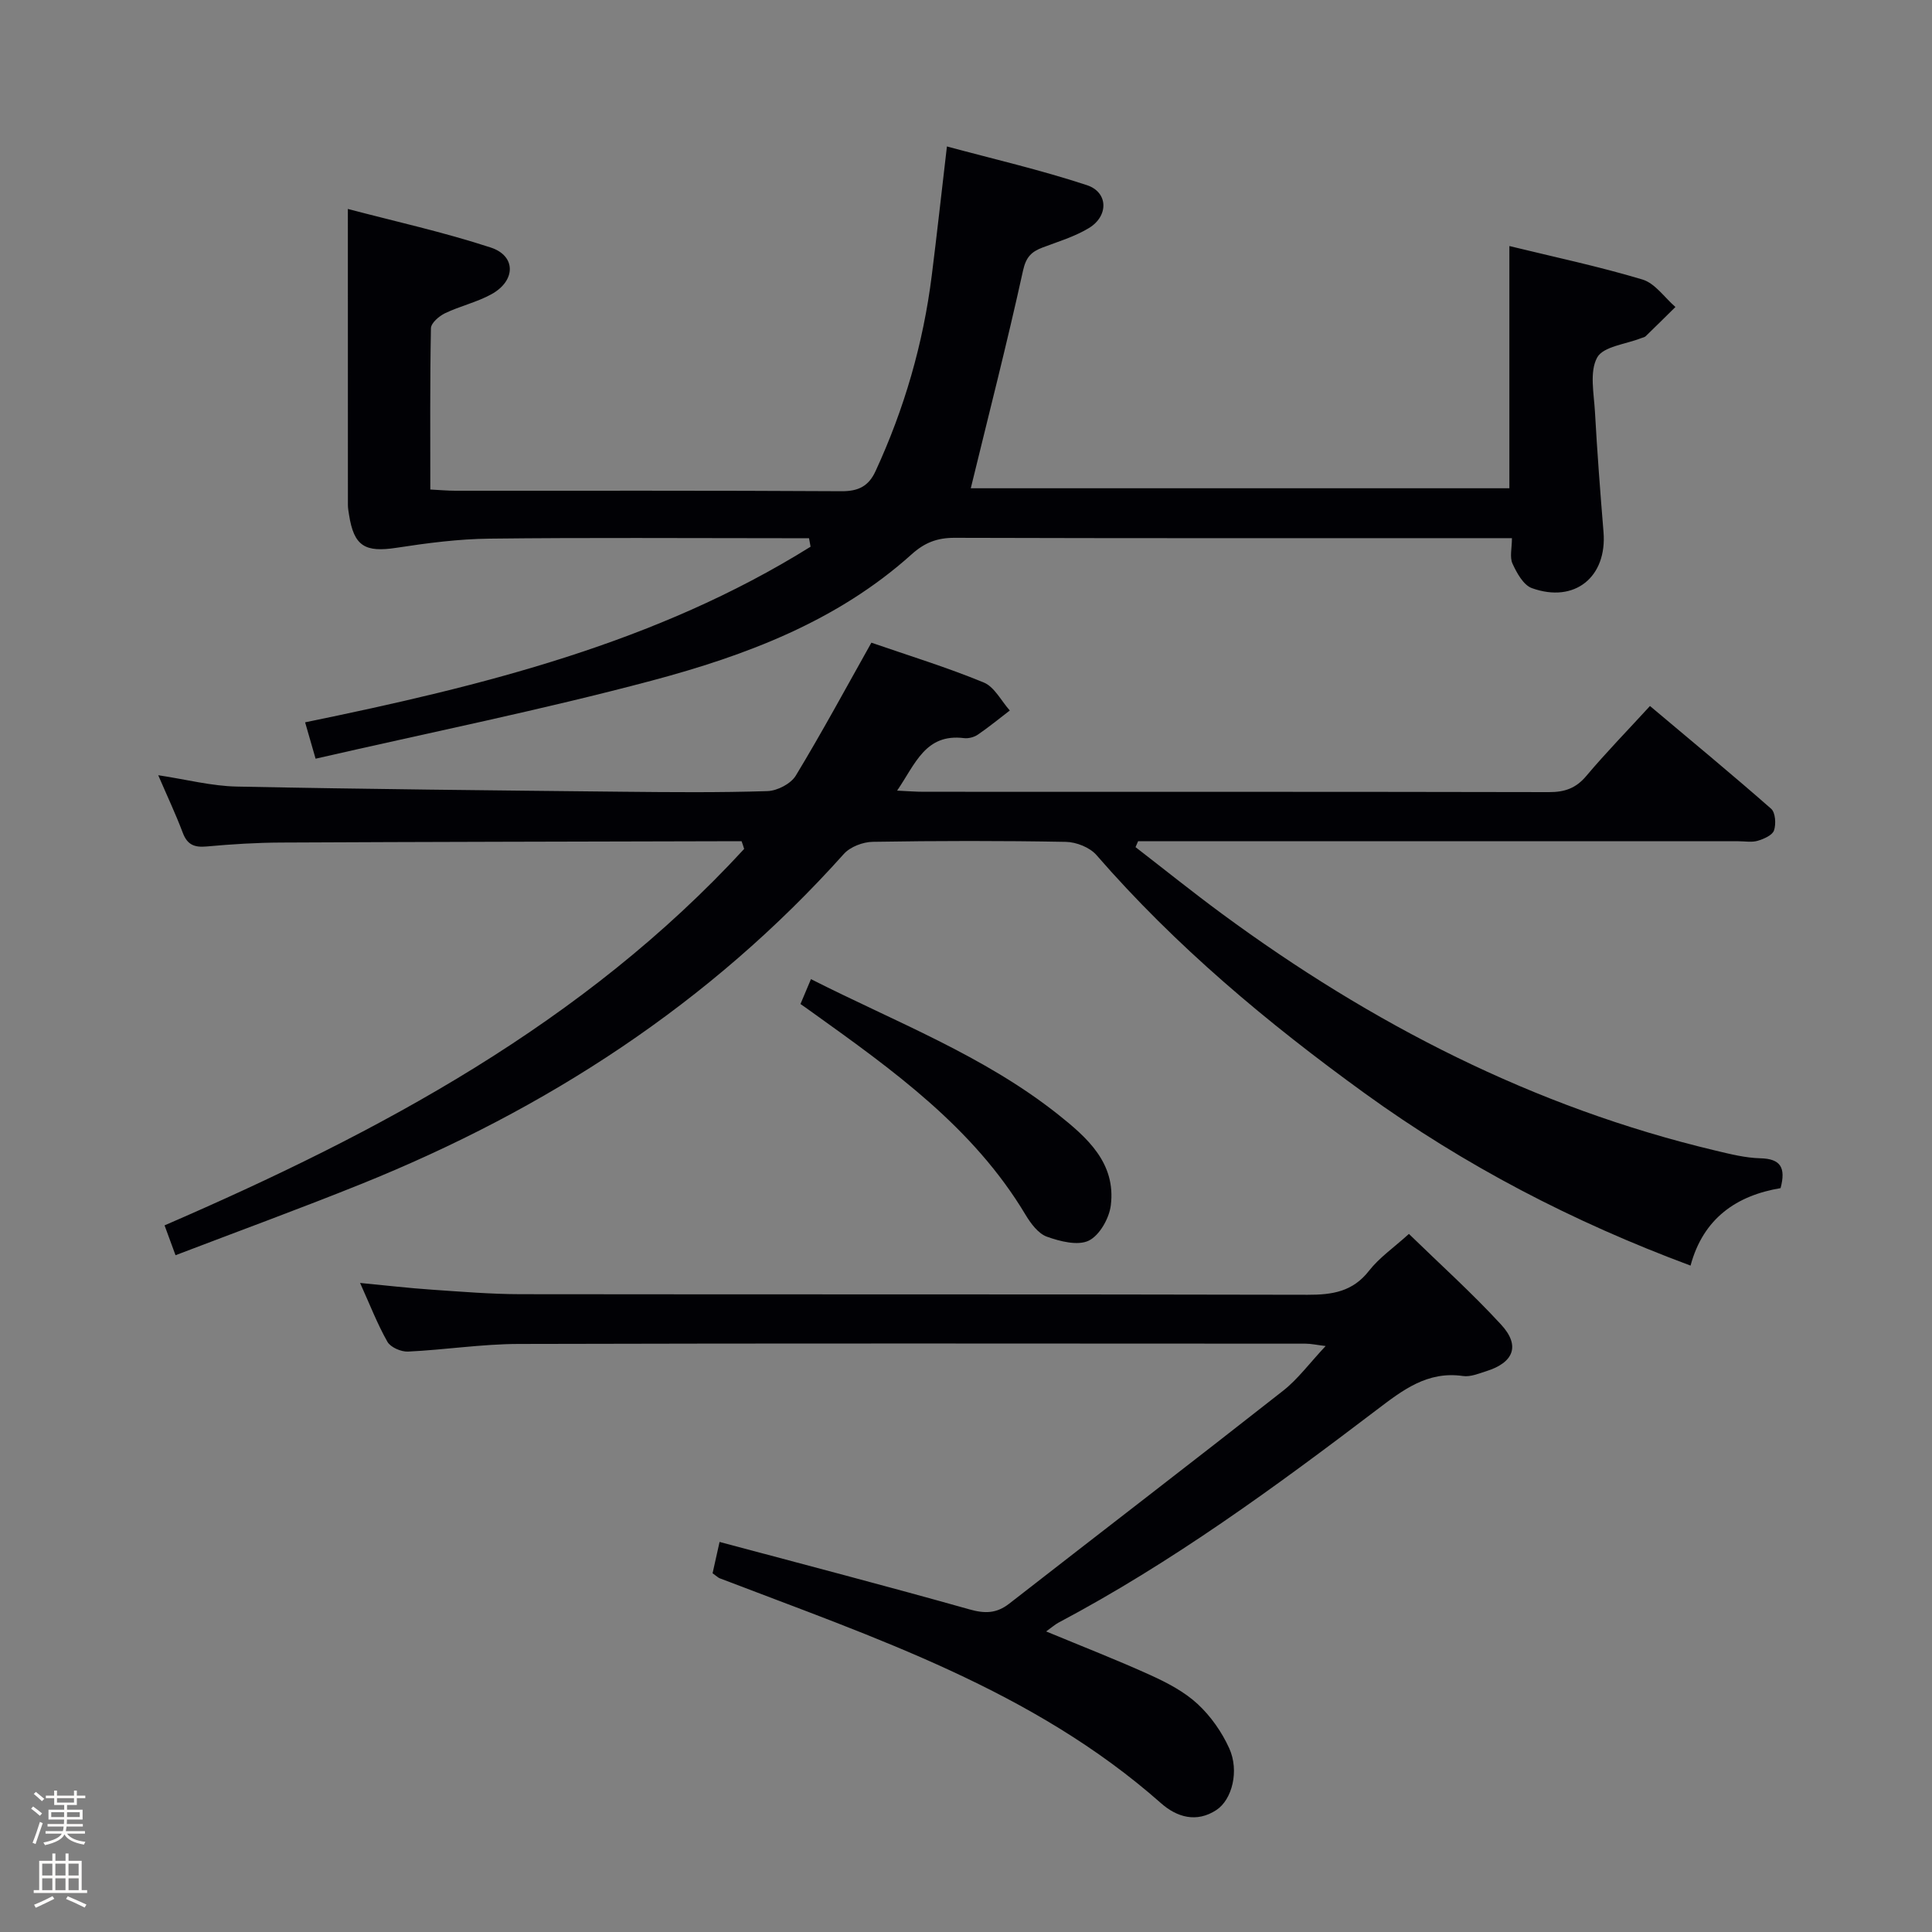 <svg enable-background="new 0 0 400 400" viewBox="0 0 400 400" xmlns="http://www.w3.org/2000/svg"><rect x="0" y="0" width="400" height="400" fill="#808080" stroke="none"/><path d="m6.44 374.46.42-.45c.65.47 1.27.95 1.85 1.44l-.45.49c-.65-.56-1.25-1.06-1.82-1.48m.93 7.33-.63-.26c.55-1.36 1.05-2.8 1.52-4.33.19.1.38.19.59.27-.46 1.29-.95 2.73-1.48 4.32m-.38-10.38.44-.42c.43.34 1.01.82 1.74 1.44l-.49.49c-.53-.51-1.09-1.01-1.69-1.51m2.5.35h1.72v-1.04h.59v1.04h3.52v-1.04h.59v1.04h1.75v.53h-1.75v1.42h-2.03v.97h3.22v2.03h-3.24c0 .35-.01.66-.03.93h3.32v.53h-3.37c-.03.27-.08.58-.15.94h3.96v.53h-3.71c.67.92 1.93 1.48 3.79 1.68-.13.24-.23.44-.29.59-2.13-.38-3.48-1.08-4.04-2.12-.43.97-1.77 1.72-4.03 2.23-.09-.19-.2-.37-.33-.55 2.1-.42 3.37-1.03 3.81-1.83h-3.36v-.53h3.58c.08-.29.13-.61.16-.94h-3.33v-.53h3.39c.02-.27.04-.58.04-.93h-3.23v-2.03h3.25v-.97h-2.07v-1.42h-1.73zm1.12 3.44v1h2.65c.01-.3.02-.44.01-.4v-.25-.35zm1.19-2h3.52v-.91h-3.52zm4.71 2h-2.63v.59c0 .15-.01.28-.01.4h2.64z" fill="#fcfbfa"/><path d="m13.56 383.74h.63v1.52h2.72v6.07h1.13v.6h-11.06v-.6h1.13v-6.07h2.73v-1.52h.63v1.52h2.1v-1.52zm-2.69 8.83.38.56c-1.24.63-2.53 1.25-3.85 1.85-.1-.21-.21-.42-.34-.63 1.36-.55 2.63-1.15 3.81-1.78m-2.13-4.27h2.1v-2.45h-2.1zm0 3.04h2.1v-2.46h-2.1zm2.72-3.04h2.1v-2.45h-2.1zm0 3.04h2.1v-2.46h-2.1zm6.07 3.6c-1.41-.71-2.7-1.3-3.86-1.78l.35-.56c1.45.62 2.75 1.19 3.88 1.72zm-1.25-9.09h-2.1v2.45h2.1zm-2.09 5.49h2.1v-2.46h-2.1z" fill="#fcfbfa"/><g fill="#010105"><path d="m153.54 174.17c-1.6 0-3.2 0-4.8 0-30.16.08-60.32.12-90.47.27-5.15.02-10.31.34-15.44.81-2.54.24-4.03-.31-4.98-2.81-1.45-3.85-3.21-7.57-5.09-11.94 5.82.88 11.02 2.24 16.25 2.35 26.63.54 53.27.79 79.91 1.07 10 .1 20 .19 29.99-.13 2.03-.07 4.82-1.52 5.84-3.19 5.41-8.93 10.38-18.13 15.66-27.54 7.72 2.67 15.64 5.1 23.26 8.24 2.22.91 3.62 3.81 5.4 5.8-2.2 1.68-4.34 3.45-6.62 5-.77.53-1.94.83-2.86.72-7.99-.99-10.05 5.31-13.85 10.87 2.33.11 3.9.24 5.48.24 43.16.01 86.32-.02 129.47.07 3.25.01 5.59-.79 7.74-3.35 4.07-4.83 8.49-9.36 13.18-14.48 8.47 7.13 16.88 14.07 25.08 21.27.9.79 1.05 3.17.6 4.49-.35 1.01-2.11 1.77-3.39 2.15-1.23.36-2.64.09-3.98.09-39.66 0-79.32 0-118.98 0-1.77 0-3.54 0-5.31 0-.18.41-.35.81-.53 1.22 5.95 4.6 11.81 9.31 17.86 13.77 30.96 22.81 64.58 40.11 102.2 49.05 3.06.73 6.19 1.52 9.31 1.6 4.17.1 5.31 1.91 4.18 6.18-9.04 1.51-16 6.19-18.64 16.04-24.34-9.05-46.78-20.71-67.49-35.7-20.15-14.58-39.13-30.45-55.51-49.3-1.38-1.59-4.17-2.69-6.32-2.73-13.33-.25-26.66-.23-39.99-.01-2.04.03-4.67 1.03-5.99 2.51-27.75 31-61.67 52.93-100.01 68.37-12.57 5.06-25.31 9.72-38.36 14.71-.99-2.69-1.65-4.49-2.27-6.18 44.62-19.31 86.77-41.84 120-77.94-.16-.54-.34-1.06-.53-1.59z"/><path d="m312.5 50.94c9.26 2.26 18.52 4.22 27.55 6.93 2.61.78 4.57 3.73 6.83 5.69-2.05 2.02-4.09 4.05-6.16 6.05-.22.22-.6.27-.91.39-3.17 1.27-7.88 1.71-9.14 4.03-1.61 2.96-.66 7.45-.45 11.26.46 8.29 1.09 16.58 1.77 24.86.76 9.3-5.96 14.8-14.82 11.62-1.76-.63-3.13-3.13-4.02-5.07-.62-1.34-.12-3.2-.12-5.28-2.33 0-4.13 0-5.94 0-36.49 0-72.98.04-109.47-.07-3.58-.01-6.18.99-8.87 3.41-15.39 13.85-34.32 20.96-53.79 26.15-22.87 6.09-46.12 10.78-69.62 16.17-.96-3.34-1.58-5.48-2.17-7.53 36.69-7.53 72.65-16.39 104.65-36.36-.11-.59-.21-1.17-.32-1.76-1.72 0-3.44 0-5.17 0-20.33 0-40.66-.15-60.98.09-6.42.07-12.87.91-19.24 1.89-6.56 1.01-8.84-.33-9.85-6.86-.1-.66-.23-1.32-.23-1.98-.01-20.1-.01-40.21-.01-61.31 9.65 2.55 19.78 4.78 29.59 7.99 5.27 1.73 5.19 6.88.15 9.66-3.02 1.67-6.51 2.45-9.64 3.95-1.22.59-2.88 2.02-2.9 3.1-.21 10.97-.13 21.95-.13 33.39 1.94.1 3.56.25 5.18.25 26.66.01 53.32-.06 79.98.1 3.51.02 5.6-1.07 7.02-4.15 5.96-12.91 9.87-26.4 11.64-40.5 1.07-8.5 2-17.01 3.14-26.73 9.42 2.55 19.34 4.84 28.97 8.01 4.45 1.46 4.54 6.4.42 8.89-2.94 1.78-6.35 2.8-9.6 4.03-2.29.87-3.41 1.96-4.03 4.76-3.3 15.02-7.13 29.92-10.82 45.08h111.51c0-16.57 0-33 0-50.15z"/><path d="m216.59 337.77c7.64 3.17 14.74 5.93 21.65 9.07 3.45 1.57 6.98 3.42 9.72 5.96 2.71 2.51 5.01 5.79 6.54 9.17 2.12 4.67.59 10.62-2.64 12.76-4.15 2.74-8.24 1.48-11.49-1.4-26.47-23.4-59.28-34.26-91.38-46.57-.3-.12-.54-.38-1.46-1.03.37-1.66.8-3.61 1.45-6.49 17.57 4.7 34.69 9.16 51.72 13.96 3.22.91 5.61.87 8.26-1.19 18.88-14.71 37.87-29.28 56.69-44.07 3.09-2.43 5.49-5.73 8.81-9.26-1.85-.22-3.02-.49-4.19-.49-54.31-.02-108.62-.09-162.93.06-7.62.02-15.23 1.22-22.86 1.58-1.43.07-3.62-.88-4.27-2.03-2.1-3.71-3.65-7.73-5.66-12.18 5.35.51 10.08 1.07 14.83 1.39 6.14.42 12.28.93 18.43.94 54.31.07 108.62-.01 162.93.12 5.1.01 9.32-.63 12.7-4.97 2.11-2.71 5.08-4.75 8.26-7.63 6.45 6.28 13.09 12.25 19.11 18.8 3.99 4.34 2.59 7.83-3.06 9.61-1.58.5-3.31 1.23-4.85 1.01-7.38-1.07-12.5 2.93-17.89 7.02-21.06 16.01-42.4 31.61-65.86 44.04-.73.4-1.36.96-2.56 1.82z"/><path d="m165.73 207.87c.77-1.84 1.39-3.31 2.17-5.15 17.57 8.9 35.79 15.82 51.14 28 6.04 4.8 12.04 10.08 10.94 18.84-.33 2.68-2.33 6.21-4.56 7.3-2.27 1.1-5.95.16-8.68-.82-1.8-.65-3.35-2.76-4.43-4.56-10.82-18.08-27.48-29.95-44.12-41.87-.66-.49-1.34-.95-2.46-1.74z"/></g></svg>